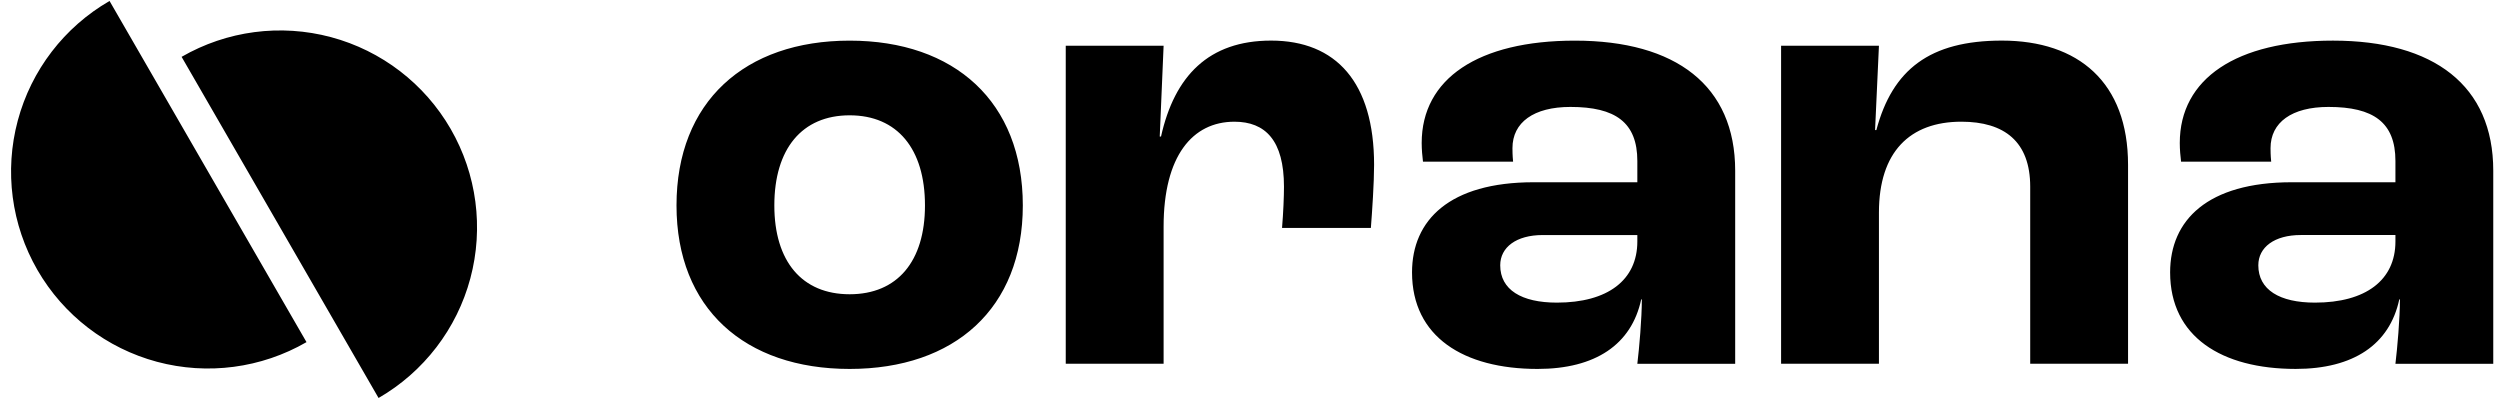 <svg width="181" height="29" viewBox="0 0 181 29" fill="none" xmlns="http://www.w3.org/2000/svg">
<path fill-rule="evenodd" clip-rule="evenodd" d="M22.191 24.77C18.916 26.66 15.023 27.173 11.37 26.195C7.717 25.216 4.602 22.825 2.711 19.55C0.82 16.275 0.308 12.383 1.287 8.73C2.265 5.077 4.655 1.961 7.931 0.07L15.061 12.42L22.191 24.77ZM128.951 26.334H136.035V15.382C136.035 11.002 138.272 8.811 142.001 8.811C145.123 8.811 146.987 10.256 146.987 13.518V26.334H154.071V11.934C154.071 5.969 150.483 2.939 144.936 2.939C139.717 2.939 137.014 5.036 135.848 9.417H135.755L136.035 3.311H128.951V26.334ZM77.16 26.335H84.245V16.408C84.245 11.282 86.342 8.812 89.371 8.812C91.608 8.812 92.96 10.163 92.96 13.519C92.96 14.217 92.913 15.383 92.82 16.501H99.251C99.345 15.29 99.484 13.239 99.484 11.934C99.484 5.969 96.735 2.939 92.028 2.939C87.507 2.939 85.037 5.503 84.058 9.883H83.965L84.245 3.312H77.16V26.335ZM61.515 26.711C69.112 26.711 74.052 22.33 74.052 14.873C74.052 7.37 69.112 2.942 61.515 2.942C53.919 2.942 48.979 7.37 48.979 14.873C48.979 22.33 53.919 26.711 61.515 26.711ZM61.515 21.304C58.067 21.304 56.062 18.928 56.062 14.873C56.062 10.772 58.067 8.349 61.515 8.349C64.964 8.349 66.968 10.772 66.968 14.873C66.968 18.928 64.964 21.304 61.515 21.304ZM118.823 21.677C118.123 24.94 115.514 26.711 111.319 26.711C105.96 26.711 102.231 24.38 102.231 19.72C102.231 15.945 104.934 13.195 111.04 13.195H118.543V11.657C118.543 8.861 116.959 7.742 113.696 7.742C111.04 7.742 109.502 8.861 109.502 10.725C109.502 10.865 109.502 11.238 109.548 11.704H103.024C102.977 11.332 102.93 10.819 102.93 10.352C102.93 5.692 107.032 2.942 114.022 2.942C121.339 2.942 125.627 6.204 125.627 12.357V26.338H118.543C118.683 25.172 118.869 23.076 118.869 21.677H118.823ZM108.616 19.207C108.616 20.978 110.154 21.91 112.718 21.91C116.399 21.91 118.543 20.279 118.543 17.483V17.017H111.692C109.781 17.017 108.616 17.902 108.616 19.207ZM173.708 21.677C173.009 24.939 170.399 26.71 166.205 26.71C160.845 26.71 157.117 24.38 157.117 19.72C157.117 15.944 159.819 13.195 165.925 13.195H173.429V11.657C173.429 8.861 171.844 7.742 168.582 7.742C165.925 7.742 164.387 8.861 164.387 10.725C164.387 10.865 164.387 11.237 164.434 11.703H157.909C157.862 11.331 157.816 10.818 157.816 10.352C157.816 5.692 161.917 2.941 168.907 2.941C176.225 2.941 180.512 6.204 180.512 12.356V26.338H173.429C173.568 25.172 173.755 23.075 173.755 21.677H173.708ZM163.502 19.207C163.502 20.978 165.04 21.91 167.603 21.91C171.284 21.91 173.429 20.279 173.429 17.483V17.016H166.577C164.667 17.016 163.502 17.901 163.502 19.207ZM23.969 2.69C20.316 1.711 16.424 2.224 13.148 4.115L20.278 16.464L27.408 28.814C30.684 26.923 33.074 23.808 34.053 20.154C35.031 16.501 34.519 12.609 32.628 9.334C30.737 6.059 27.622 3.668 23.969 2.69Z" fill="black"/>
</svg>
